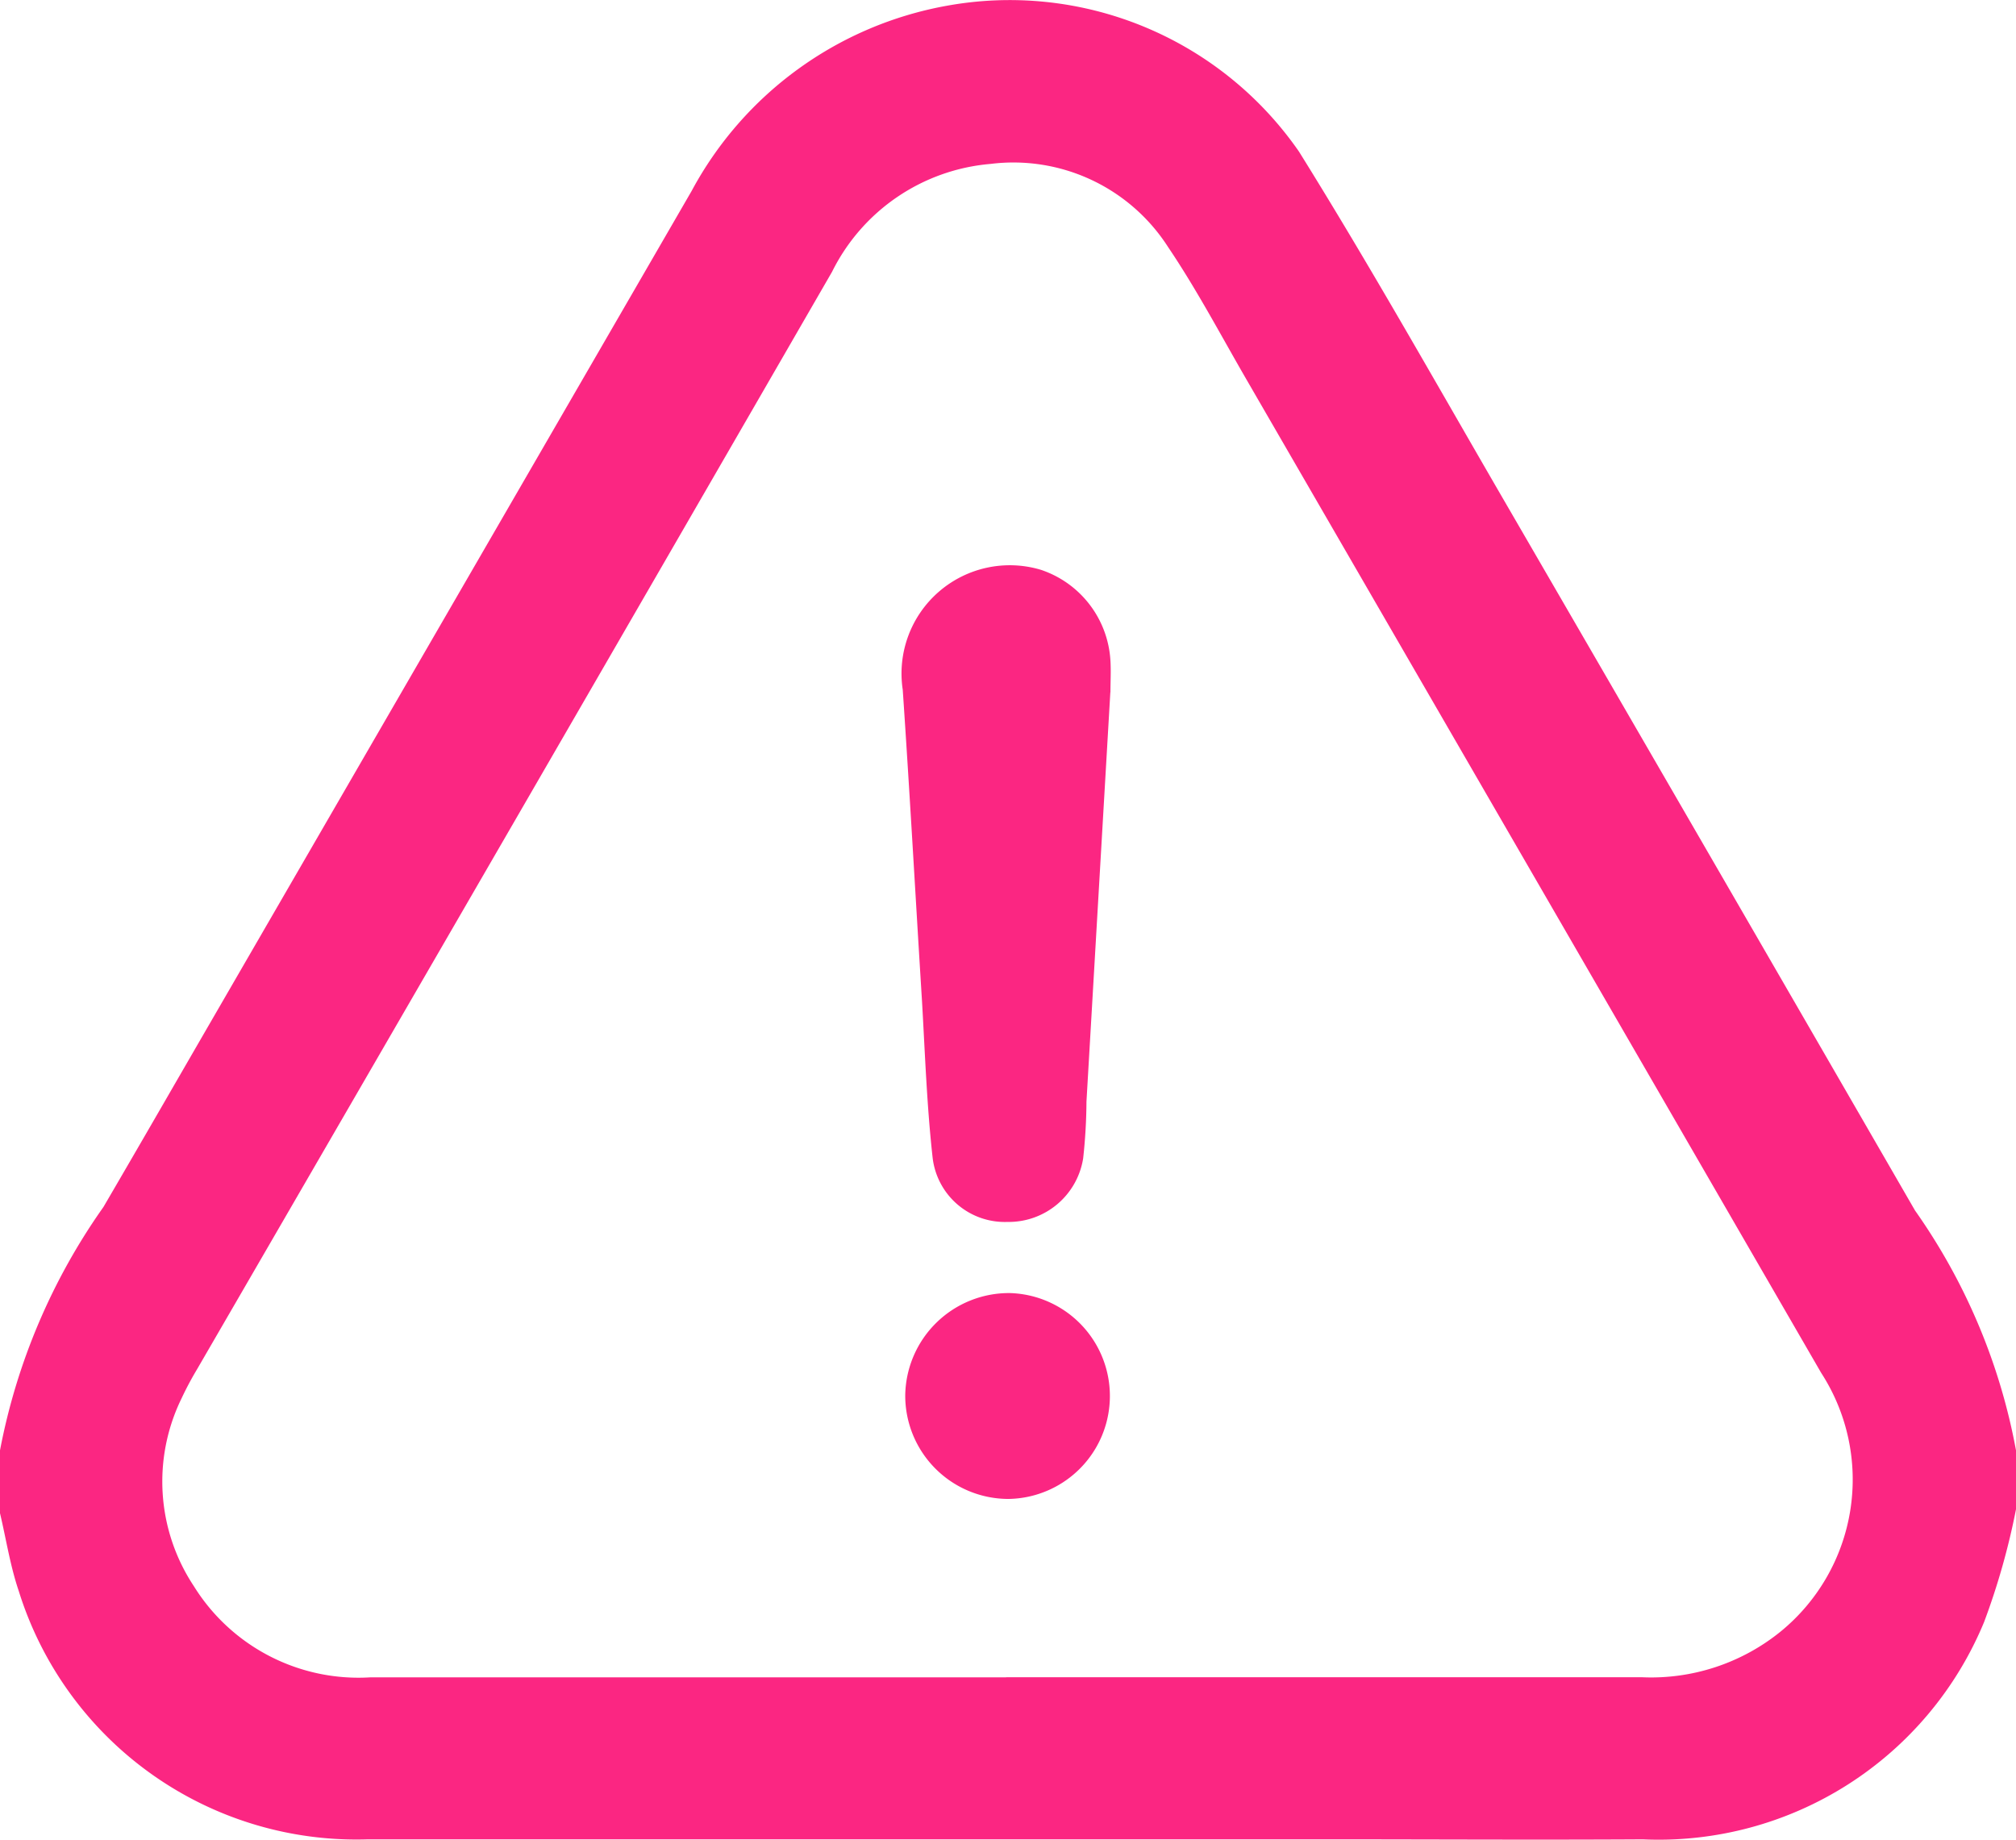 <svg id="Group_470" data-name="Group 470" xmlns="http://www.w3.org/2000/svg" xmlns:xlink="http://www.w3.org/1999/xlink" width="38" height="34.679" viewBox="0 0 38 34.679">
  <defs>
    <clipPath id="clip-path">
      <rect id="Rectangle_1484" data-name="Rectangle 1484" width="38" height="34.679" fill="#fb2682"/>
    </clipPath>
  </defs>
  <g id="Group_438" data-name="Group 438" clip-path="url(#clip-path)">
    <path id="Path_392" data-name="Path 392" d="M0,27.34a11.749,11.749,0,0,1,1.95-4.588c.716-1.225,1.423-2.455,2.134-3.683Q8.561,11.334,13.036,3.6A6.83,6.83,0,0,1,17.844.108a6.632,6.632,0,0,1,6.641,2.749c1.343,2.156,2.588,4.374,3.863,6.572q3.881,6.691,7.749,13.39A11.43,11.43,0,0,1,38,27.34v1.111a13.412,13.412,0,0,1-.6,2.122,6.638,6.638,0,0,1-6.433,4.1c-1.978.012-3.957,0-5.935,0q-9.051,0-18.1,0A6.668,6.668,0,0,1,.353,29.99C.192,29.516.116,29.014,0,28.525V27.34m18.964,4.277q5.991,0,11.982,0a3.875,3.875,0,0,0,2.616-.86,3.7,3.7,0,0,0,.766-4.877Q28.91,16.511,23.489,7.143c-.482-.833-.932-1.687-1.469-2.483a3.464,3.464,0,0,0-3.348-1.571,3.68,3.68,0,0,0-2.988,2.033Q9.709,15.473,3.714,25.812a6.079,6.079,0,0,0-.295.555A3.567,3.567,0,0,0,3.654,29.9a3.652,3.652,0,0,0,3.328,1.719q5.991,0,11.982,0" transform="translate(0 0.001)" fill="#fb2682"/>
    <path id="Path_393" data-name="Path 393" d="M177.585,111.018q-.225,3.858-.45,7.717a10.28,10.28,0,0,1-.062,1.068,1.421,1.421,0,0,1-1.43,1.2,1.369,1.369,0,0,1-1.408-1.213c-.109-.979-.143-1.966-.2-2.95-.122-1.956-.23-3.913-.363-5.869a2.041,2.041,0,0,1,2.605-2.261,1.922,1.922,0,0,1,1.31,1.716c.012.2,0,.394,0,.591" transform="translate(-156.656 -97.968)" fill="#fb2682"/>
    <path id="Path_394" data-name="Path 394" d="M174.2,250.845a1.956,1.956,0,0,1,1.972-1.929,1.941,1.941,0,0,1-.027,3.881,1.947,1.947,0,0,1-1.945-1.952" transform="translate(-157.137 -224.54)" fill="#fb2682"/>
  </g>
</svg>
